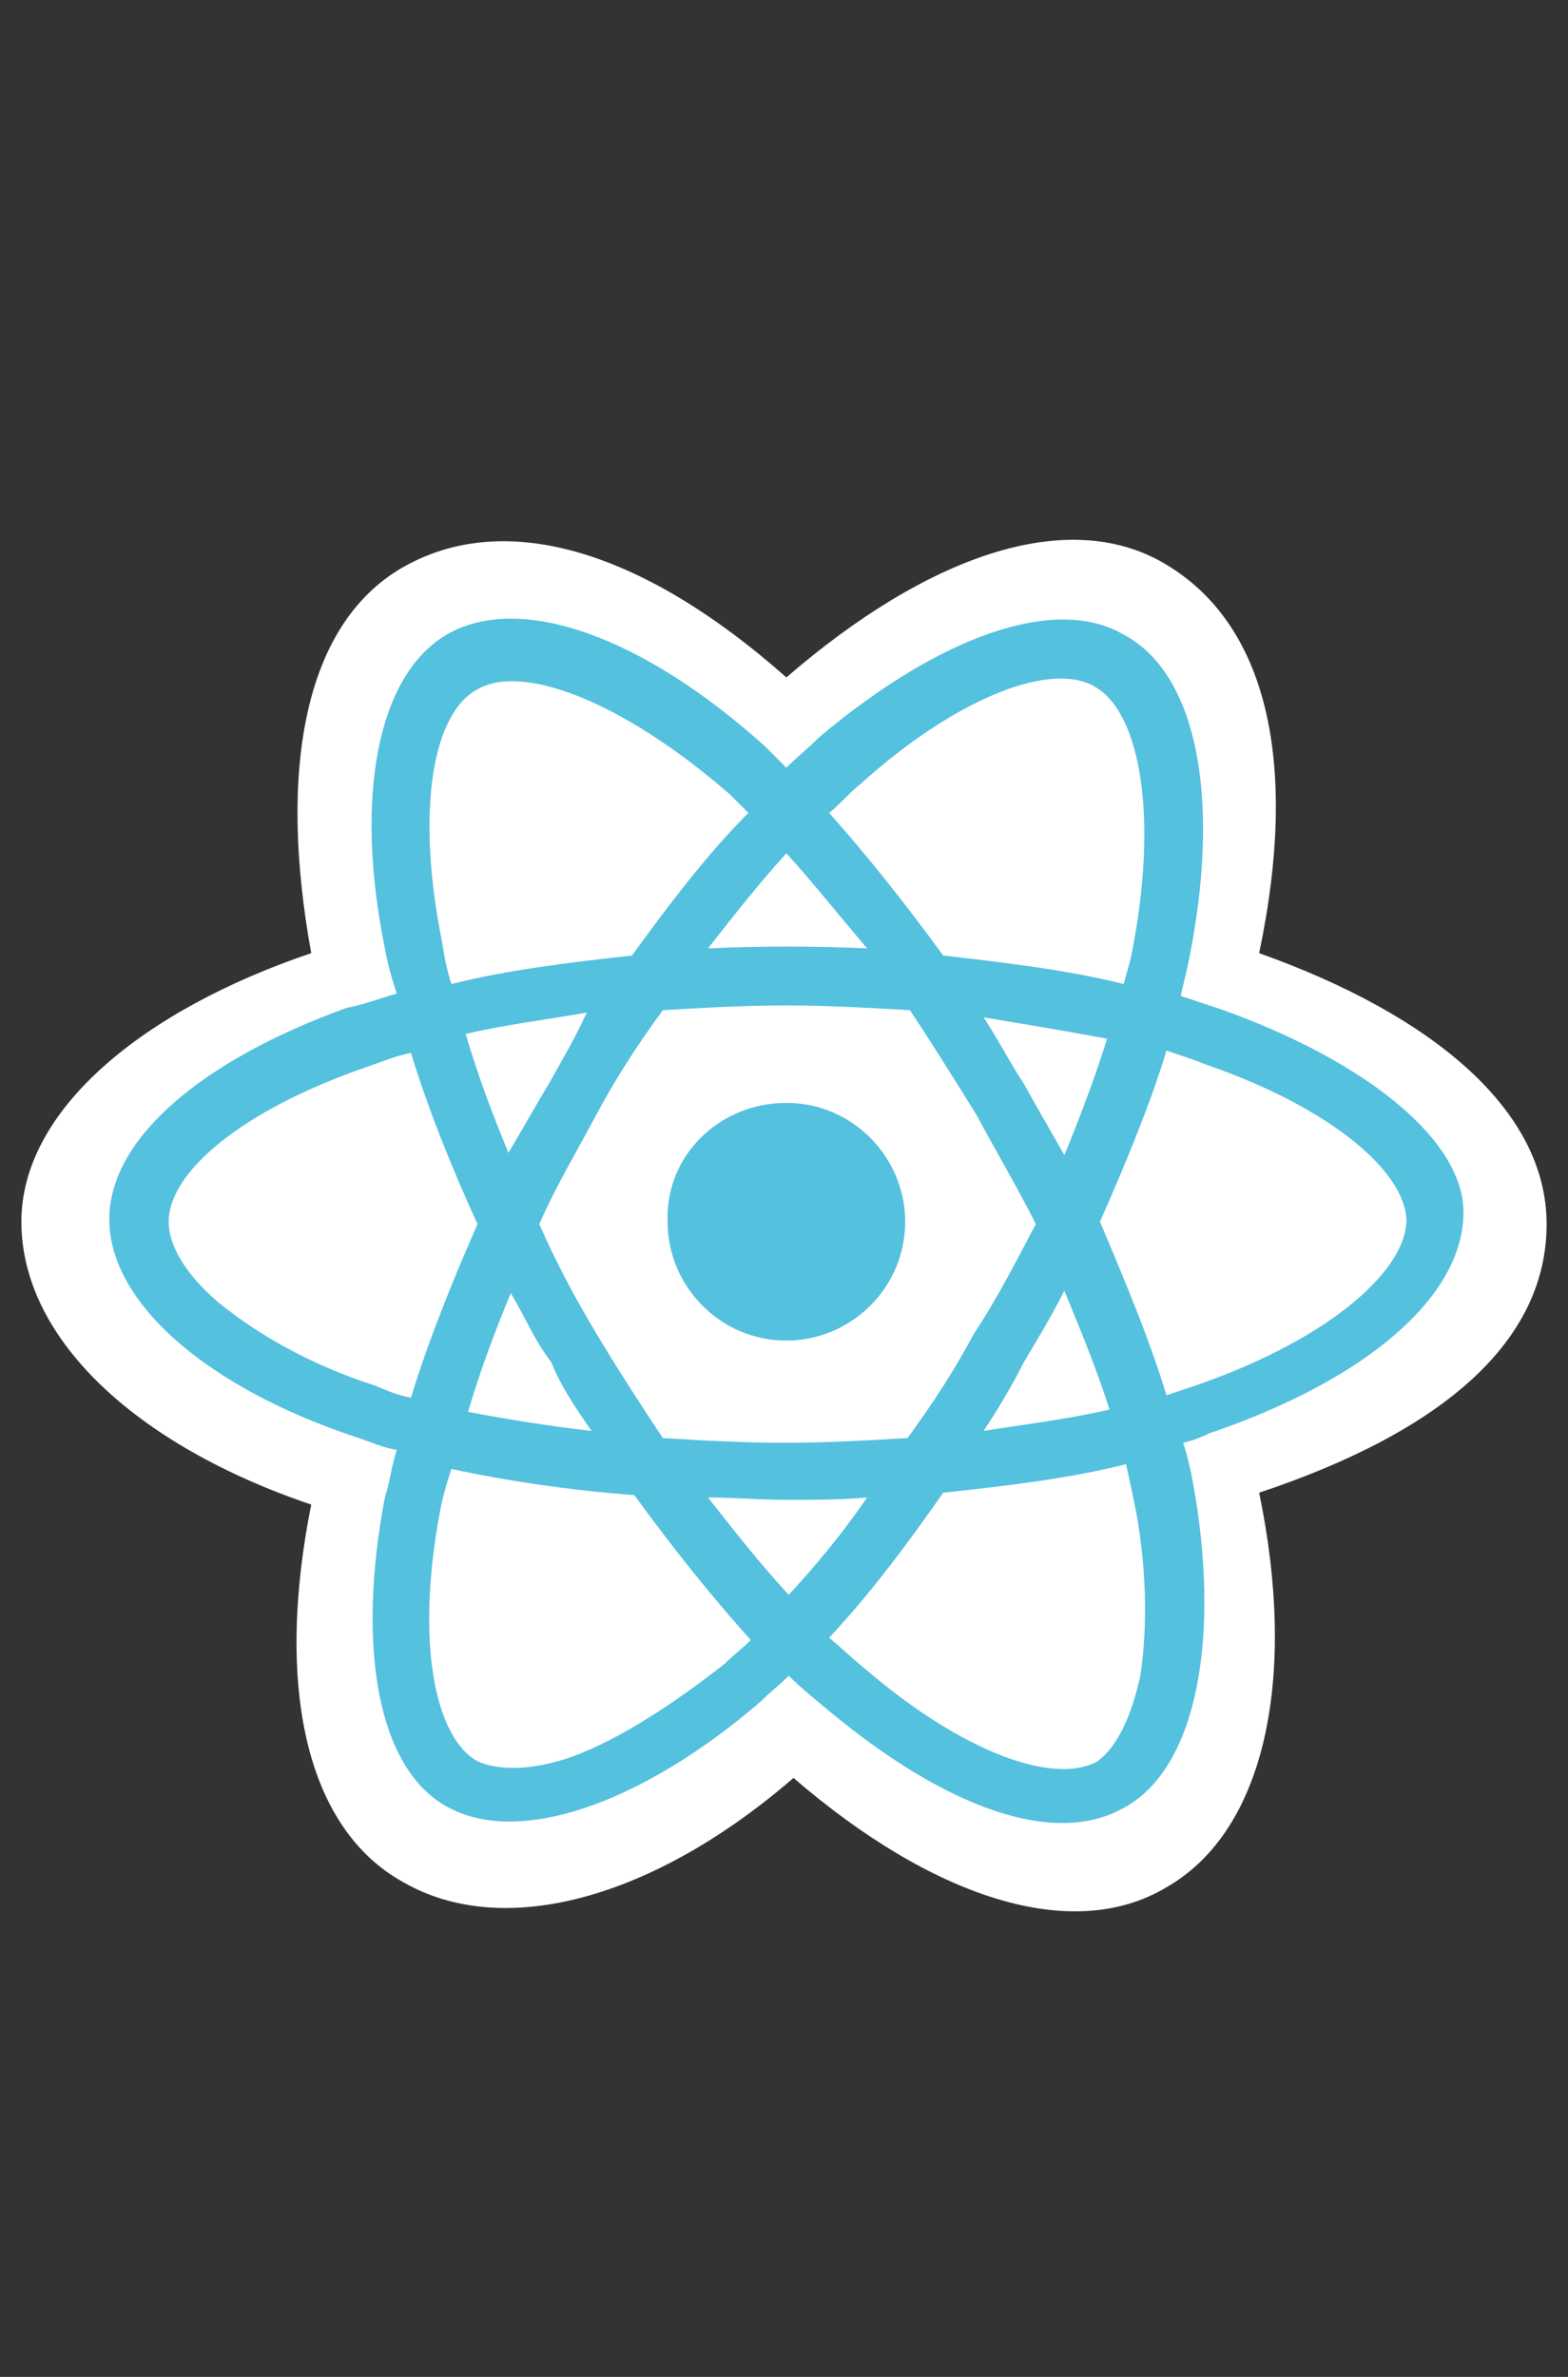 <?xml version="1.0" encoding="utf-8"?>
<!-- Generator: Adobe Illustrator 16.0.4, SVG Export Plug-In . SVG Version: 6.00 Build 0)  -->
<!DOCTYPE svg PUBLIC "-//W3C//DTD SVG 1.1//EN" "http://www.w3.org/Graphics/SVG/1.1/DTD/svg11.dtd">
<svg version="1.1" id="Layer_1" xmlns="http://www.w3.org/2000/svg" xmlns:xlink="http://www.w3.org/1999/xlink" x="0px" y="0px"
	 width="66px" height="100px" viewBox="0 0 66 100" enable-background="new 0 0 66 100" xml:space="preserve">
<rect x="0" y="0" width="66" height="100" fill="#333333" stroke="none"/>
<g>
	<g display="none">
		<g display="inline">
			<path fill="#E44F26" d="M10.3,85.1L5,25.6h58.3L58,85.1l-23.9,6.6L10.3,85.1z"/>
			<path fill="#F1662A" d="M34.2,86.7l19.3-5.3l4.5-50.8H34.2V86.7z"/>
			<path fill="#EBEBEB" d="M34.2,52.5h-9.6l-0.6-7.4h10.3v-7.2H15.9l0.2,1.9l1.8,20.1h16.2V52.5z M34.2,71.5L34.2,71.5L26,69.3
				l-0.6-5.8h-7.3l1,11.5l15,4l0,0V71.5z"/>
			<path fill="#010101" d="M10.5,9.5h3.7v3.7h3.4V9.5h3.7v11.1h-3.7v-3.7h-3.4v3.7h-3.7V9.5z M26.2,13.2h-3.3V9.5h10.2v3.7h-3.3v7.4
				h-3.7L26.2,13.2L26.2,13.2z M34.7,9.5h3.9l2.4,3.9l2.4-3.9h3.9v11.1h-3.7v-5.5L40.9,19h-0.1l-2.6-3.9v5.5h-3.7L34.7,9.5L34.7,9.5
				z M49,9.5h3.7v7.4h5.2v3.7H49V9.5z"/>
			<path fill="#FFFFFF" d="M34.2,52.5v7.2h9l-0.8,9.5l-8.2,2.3v7.6l15-4.1l0.1-1.2l1.7-19.2l0.2-1.9h-1.9h-15V52.5z M34.2,37.8V45
				h17.6l0.2-1.7l0.4-3.7l0.2-1.9H34.2z"/>
		</g>
	</g>
	<g display="none">
		<path display="inline" fill="none" d="M-14.7,2.3H82V99h-96.6V2.3z"/>
		<path display="inline" fill="#2363AF" d="M58.1,86.3l-24.4,6.6L9.3,86.3L3.7,25.2h60.2L58.1,86.3z"/>
		<path display="inline" fill="#3D9CD6" d="M33.7,30v57.5h0.1l19.8-5.3L58.2,30H33.7L33.7,30z"/>
		<path display="inline" fill="#010101" d="M19.8,16.2v-3.7h5.3V8.6h-9.4v11.3h9.3v-3.7H19.8z M34.7,12.5h3.7V8.6h-9.3v3.9
			c1.3,1.3,1.9,1.8,3.7,3.7c-1,0-3.7,0-3.7,0v3.7h9.3v-3.7L34.7,12.5L34.7,12.5z M47.8,12.5h3.7V8.6h-9.3v3.9
			c1.3,1.3,1.9,1.8,3.7,3.7c-1,0-3.7,0-3.7,0v3.7h9.4v-3.7L47.8,12.5L47.8,12.5z"/>
		<path display="inline" fill="#FFFFFF" d="M33.7,45.4l-17.5,7.3l0.6,7.2l16.9-7.2l18-7.7l0.7-7.3L33.7,45.4L33.7,45.4z"/>
		
			<linearGradient id="SVGID_1_" gradientUnits="userSpaceOnUse" x1="-926.497" y1="1518.218" x2="-926.497" y2="1521.342" gradientTransform="matrix(4.642 0 0 -4.642 4325.5 7107.133)">
			<stop  offset="0.387" style="stop-color:#D2D3D4;stop-opacity:0"/>
			<stop  offset="1" style="stop-color:#D2D3D4"/>
		</linearGradient>
		<path display="inline" fill="url(#SVGID_1_)" d="M16.2,52.6l0.6,7.2l16.9-7.2v-7.3L16.2,52.6z"/>
		
			<linearGradient id="SVGID_2_" gradientUnits="userSpaceOnUse" x1="-922.583" y1="1519.775" x2="-922.583" y2="1523.023" gradientTransform="matrix(4.642 0 0 -4.642 4325.5 7107.133)">
			<stop  offset="0.387" style="stop-color:#D2D3D4;stop-opacity:0"/>
			<stop  offset="1" style="stop-color:#D2D3D4"/>
		</linearGradient>
		<path display="inline" fill="url(#SVGID_2_)" d="M52.4,37.6l-18.7,7.8v7.3l18-7.7L52.4,37.6z"/>
		
			<linearGradient id="SVGID_3_" gradientUnits="userSpaceOnUse" x1="-928.368" y1="1516.824" x2="-920.864" y2="1516.824" gradientTransform="matrix(4.642 0 0 -4.642 4325.5 7107.133)">
			<stop  offset="0" style="stop-color:#E8E7E5"/>
			<stop  offset="1" style="stop-color:#FFFFFF"/>
		</linearGradient>
		<path display="inline" fill="url(#SVGID_3_)" d="M16.2,52.6l0.6,7.2l26,0.1l-0.6,9.6L33.6,72l-8.2-2.1l-0.5-6h-7.6l1,11.6
			l15.4,4.6l15.3-4.5l2-22.9L16.2,52.6L16.2,52.6z"/>
		<path display="inline" opacity="5.000000e-02" fill="#010101" enable-background="new    " d="M33.7,52.6H16.2l0.6,7.2L33.6,60
			L33.7,52.6L33.7,52.6z M33.7,72L33.7,72l-8.3-2L25,64h-7.6l1,11.6l15.4,4.6L33.7,72L33.7,72z"/>
		
			<linearGradient id="SVGID_4_" gradientUnits="userSpaceOnUse" x1="-928.712" y1="1522.23" x2="-920.567" y2="1522.23" gradientTransform="matrix(4.642 0 0 -4.642 4325.5 7107.133)">
			<stop  offset="0" style="stop-color:#E8E7E5"/>
			<stop  offset="1" style="stop-color:#FFFFFF"/>
		</linearGradient>
		<path display="inline" fill="url(#SVGID_4_)" d="M14.6,37.6h37.8l-0.7,7.3H15.5L14.6,37.6L14.6,37.6z"/>
		<path display="inline" opacity="5.000000e-02" fill="#010101" enable-background="new    " d="M33.7,37.6H14.6l0.9,7.3h18.2V37.6
			L33.7,37.6z"/>
	</g>
	<g display="none">
		<path display="inline" fill="#CF659B" d="M55.1,52.1c-2.1,0-3.9,0.6-5.4,1.3c-0.5-1.1-1.1-2.1-1.2-2.8c-0.1-0.8-0.3-1.4-0.1-2.4
			c0.1-1,0.7-2.4,0.7-2.6c0-0.1-0.1-0.6-1.3-0.6c-1.2,0-2.2,0.3-2.4,0.6c-0.1,0.3-0.4,1-0.5,1.7c-0.2,1.1-2.4,5-3.7,7
			c-0.4-0.8-0.7-1.5-0.8-2c-0.1-0.8-0.3-1.4-0.1-2.4c0.1-1,0.7-2.4,0.7-2.6c0-0.1-0.1-0.6-1.3-0.6s-2.2,0.3-2.4,0.6
			c-0.2,0.3-0.4,1.2-0.6,1.9c-0.3,0.7-3.1,7.2-3.9,8.9c-0.4,0.8-0.7,1.6-1,2c-0.3,0.5,0,0,0,0.1c-0.2,0.4-0.4,0.6-0.4,0.6l0,0
			c-0.2,0.3-0.4,0.6-0.5,0.6c-0.1,0-0.2-0.7,0-1.8c0.5-2.2,1.5-5.8,1.5-5.9s0.2-0.6-0.6-1c-0.8-0.3-1.2,0.2-1.2,0.2L30.7,53
			c0,0,0.9-3.9-1.8-3.9c-1.7,0-4.1,1.8-5.2,3.6c-0.7,0.4-2.3,1.2-4,2.2c-0.6,0.4-1.3,0.7-1.9,1.1l-0.1-0.2
			c-3.3-3.6-9.5-6.1-9.3-10.8c0.1-1.7,0.7-6.3,11.8-11.8c9.1-4.5,16.4-3.3,17.7-0.6c1.8,3.9-3.9,11.3-13.4,12.4
			c-3.6,0.4-5.5-1-6-1.5c-0.5-0.6-0.6-0.6-0.7-0.5c-0.3,0.2-0.1,0.6,0,0.9c0.3,0.7,1.5,2,3.4,2.7c1.7,0.6,6,0.9,11.1-1.1
			c5.7-2.2,10.2-8.4,8.9-13.6c-1.4-5.2-10-7-18.3-4c-4.9,1.7-10.2,4.5-14,8.1c-4.5,4.2-5.2,7.9-5,9.5C5,50.9,12.5,54.5,15.5,57
			c-0.2,0.1-0.3,0.2-0.5,0.3c-1.5,0.7-7.2,3.8-8.7,7c-1.6,3.6,0.3,6.1,1.6,6.5c3.9,1.1,7.9-0.8,10-4c2.1-3.2,1.9-7.3,0.9-9.3v-0.1
			l1.2-0.7c0.7-0.5,1.6-0.9,2.2-1.2c-0.4,1-0.6,2.2-0.7,3.9c-0.2,2,0.6,4.7,1.7,5.8c0.5,0.5,1.1,0.5,1.5,0.5c1.3,0,1.8-1.1,2.5-2.3
			c0.8-1.6,1.5-3.3,1.5-3.3s-0.9,4.9,1.5,4.9c0.9,0,1.7-1.1,2.1-1.7l0,0c0,0,0,0,0.1-0.1c0.1-0.1,0.1-0.2,0.2-0.2l0,0
			c0.4-0.6,1.1-2,2.3-4.3c1.5-2.9,2.9-6.6,2.9-6.6s0.2,0.9,0.6,2.4c0.3,0.9,0.8,1.8,1.3,2.8c-0.4,0.5-0.5,0.7-0.5,0.7l0,0
			c-0.3,0.4-0.5,0.7-0.9,1.2c-1.2,1.4-2.6,3-2.8,3.5c-0.2,0.6-0.2,0.9,0.3,1.3c0.3,0.3,0.9,0.3,1.5,0.3c1.1-0.1,1.8-0.4,2.2-0.5
			c0.5-0.2,1.3-0.6,1.9-1c1.2-0.8,1.8-2.1,1.8-3.7c0-0.9-0.4-1.7-0.6-2.7c0.1-0.2,0.2-0.3,0.3-0.5c1.8-2.7,3.2-5.6,3.2-5.6
			s0.2,0.9,0.5,2.4c0.2,0.7,0.6,1.6,1.1,2.4c-1.7,1.4-2.8,3-3.2,4.1c-0.6,2-0.2,2.8,0.8,3.1c0.5,0.1,1.1-0.1,1.6-0.4
			c0.6-0.2,1.4-0.6,2-1c1.2-0.8,2.3-2,2.2-3.7c0-0.7-0.3-1.5-0.5-2.2c1.5-0.6,3.4-0.9,5.8-0.6c5.1,0.6,6.2,3.9,6,5.2
			c-0.2,1.4-1.3,2.1-1.7,2.3c-0.4,0.2-0.5,0.3-0.5,0.5c0.1,0.3,0.2,0.3,0.6,0.2c0.5-0.1,2.8-1.1,2.8-3.6
			C63.5,55.5,60.5,52,55.1,52.1L55.1,52.1z M15.2,65.5c-1.7,1.8-4.1,2.6-5.1,2c-1.1-0.6-0.6-3.4,1.5-5.4c1.3-1.2,2.9-2.3,4-3
			c0.3-0.2,0.6-0.4,1.1-0.6c0.1,0,0.1-0.1,0.1-0.1c0.1-0.1,0.2-0.1,0.3-0.2C17.7,61.1,17,63.5,15.2,65.5L15.2,65.5z M27.6,57
			c-0.6,1.5-1.8,5.2-2.6,5c-0.6-0.2-1-3-0.1-5.8c0.5-1.4,1.5-3.1,2-3.8c0.9-1,1.9-1.4,2.2-1C29.5,52.1,28,56.1,27.6,57z M38,62
			c-0.3,0.1-0.5,0.2-0.6,0.2s0.1-0.2,0.1-0.2s1.3-1.4,1.8-2c0.3-0.4,0.6-0.8,1-1.3v0.2C40.3,60.3,38.7,61.5,38,62L38,62z M45.9,60.1
			c-0.2-0.2-0.2-0.6,0.5-1.9c0.3-0.6,0.8-1.5,1.7-2.3c0.1,0.4,0.2,0.6,0.2,1C48.4,59,46.8,59.8,45.9,60.1z"/>
	</g>
	<g display="none">
		<path display="inline" fill="#131B28" d="M28.5,49.5L28.5,49.5l-0.5,2L28.5,49.5z M31.4,53.8h-0.6H31.4z M31.2,56.8L31.2,56.8
			h-3.8H31.2z M32,53.8h-0.6H32z M31.6,56.6l0.6-2.5L31.6,56.6L31.6,56.6z M45.3,45.2l-1.2,5.7L45.3,45.2z M42.1,45.2l-0.9,4.2
			L42.1,45.2L42.1,45.2z"/>
		<path display="inline" fill="#131B28" d="M45.1,44.9h-2.6c-0.2,0-0.3,0.1-0.3,0.3l-0.9,4.2l-0.9,4.2c0,0.2-0.2,0.3-0.3,0.3h-1.8
			c-1.8,0-1.6-1.3-1.2-2.9v-0.1v-0.2l0,0l0.1-0.5l0.1-0.5c0-0.2,0.1-0.4,0.1-0.5l0.5-2l0.5-2c0-0.2-0.1-0.3-0.2-0.3h-2.7
			c-0.2,0-0.3,0.1-0.3,0.3L34.6,48l-0.6,2.8l0,0L34,51.1c-0.6,3-0.5,5.9,3.1,6c0.1,0,0.1,0,0.1,0h5.6c0.2,0,0.3-0.1,0.3-0.3l1.2-5.7
			l1.2-5.7C45.4,45,45.3,44.9,45.1,44.9z M55.4,53.9c0.2,0,0.3,0.1,0.2,0.3l-0.3,1.2 M55.1,56.7l0.3-1.2L55.1,56.7L55.1,56.7z
			 M54.8,56.9L54.8,56.9c-0.7,0-3,0-4.8,0C52.1,56.9,54.8,56.9,54.8,56.9z M48.5,52.3c0-0.1,0.2-0.4,0.3-0.4h-0.4
			C48.3,53.4,48.5,52.3,48.5,52.3z"/>
		<path display="inline" fill="#131B28" d="M50.2,56.9L50.2,56.9L50.2,56.9z M55.4,53.9c0.2,0,0.3,0.1,0.2,0.3l-0.3,1.2v0.2
			 M51.5,56.9L51.5,56.9L51.5,56.9z M50.9,56.9L50.9,56.9L50.9,56.9z M50.7,56.9C50.7,56.9,50.6,56.9,50.7,56.9
			C50.6,56.9,50.7,56.9,50.7,56.9z M50.5,56.9L50.5,56.9L50.5,56.9z M50.8,56.9L50.8,56.9L50.8,56.9z M51.5,56.9c-0.2,0-0.5,0-0.6,0
			C51,56.9,51.2,56.9,51.5,56.9z M55.1,56.7l0.2-1L55.1,56.7L55.1,56.7z M50.6,56.9L50.6,56.9L50.6,56.9z M50.2,56.9H50H50.2z
			 M50.4,56.9h-0.2H50.4z M12.6,52.4l0.4-1.7l-0.5,2L12,54.8l0.4-1.8C12.5,52.8,12.5,52.5,12.6,52.4L12.6,52.4z M17.4,44.9h-2.8
			c-0.2,0-0.3,0.1-0.3,0.3L14,46.3l-0.3,1.2c0,0.2,0.1,0.3,0.2,0.3h2.8c0.2,0,0.3-0.1,0.3-0.3l0.3-1.2l0.3-1.2l0,0
			C17.6,45,17.5,44.9,17.4,44.9L17.4,44.9z M16.7,48.9L16.7,48.9l-0.8,3.9L16.7,48.9L16.7,48.9z M8.6,61.6c0,0,1.5,0,2.4,0
			C10.2,61.6,9,61.6,8.6,61.6L8.6,61.6z M13.4,48.9L13,50.6L13.4,48.9z"/>
		<path display="inline" fill="#131B28" d="M16.5,48.6h-2.8c-0.2,0-0.3,0.1-0.3,0.3L13,50.6l-0.4,1.7c0,0.2-0.1,0.4-0.1,0.6
			l-0.4,1.8l-0.4,1.8c0,0.2-0.1,0.4-0.2,0.5c0,0-0.6,1.6-1.5,1.6h-0.1c-0.5,0-0.7,0-0.7,0l0,0c-0.2,0-0.3,0.1-0.3,0.3l-0.3,1.3
			l-0.3,1.3c0,0.2,0.1,0.3,0.2,0.3c0.6,0,1.7,0,2.4,0c2.2,0,3.4-1.3,4.2-4.9l0.9-4.1l0.8-3.9C16.8,48.7,16.7,48.6,16.5,48.6
			L16.5,48.6z M57.2,56.8c-0.2,0-0.3-0.1-0.2-0.3l2.1-10.1 M60.2,56.6l0.8-4.3L60.2,56.6z"/>
		<path display="inline" fill="#131B28" d="M57,56.7c0-0.1,0-0.3,0-0.4l1-4.8L57,56.7c-0.1,0.1,0,0.2,0.1,0.2h0.3
			C57.4,56.8,57.1,56.8,57,56.7L57,56.7z M60,56.8c-0.1,0-0.3,0.1-0.4,0.1L60,56.8c0.1,0.1,0.2,0,0.2-0.2l0.1-0.3
			C60.2,56.4,60.1,56.7,60,56.8L60,56.8z M60.7,54.4l0.4-1.9l0,0L60.7,54.4z M69.1,47.1l0.1,0.5c0,0.2-0.1,0.3-0.2,0.3 M60.3,56.3
			l0.4-1.9L60.3,56.3z M69,46.7l0.1,0.5L69,46.7z M61,52.5c0-0.2,0.1-0.4,0.1-0.6l0.4-1.9L61,52.3V52.5L61,52.5z M59.2,46.3
			c0,0.1-0.1,0.3-0.1,0.5l-1,4.8l1.1-5V46.3z"/>
		<path display="inline" fill="#131B28" d="M69.3,47.6l-0.1-0.5L69,46.7l-0.1-0.3c-0.3-0.9-0.9-1.5-2.4-1.5h-2.3h-2.1h-2.4
			c-0.2,0-0.3,0.1-0.3,0.3l0,0l-0.1,0.5l-0.1,0.6v0.2l-1.1,5l-1.1,4.9c0,0.2,0,0.3,0,0.4c0,0.1,0.3,0.1,0.5,0.1h2.2
			c0.2,0,0.4,0,0.4-0.1c0.1,0,0.2-0.3,0.2-0.5l0.4-1.9l0.4-1.9l0,0l0.1-0.3l0.5-2.2l0.4-1.9c0-0.2,0.2-0.3,0.3-0.3H69
			C69.2,47.9,69.3,47.8,69.3,47.6z"/>
		<path display="inline" fill="#131B28" d="M78,43.2c-0.2,0-0.4,0-0.5,0h-2.2c-0.2,0-0.4,0.1-0.4,0.2l-4.8,7.1
			c-0.1,0.1-0.2,0.1-0.2,0l-0.4-1.6c0-0.2-0.2-0.3-0.3-0.3h-3.1c-0.2,0-0.2,0.1-0.2,0.3l1.4,4.9c0,0.1,0,0.4,0,0.5l-0.6,2.4
			c0,0.2,0.1,0.3,0.2,0.3h3c0.2,0,0.3-0.1,0.4-0.3l0.6-2.4c0-0.2,0.1-0.4,0.2-0.5l7.8-10.4c0.1-0.1,0-0.2-0.1-0.2H78z M53.4,49.2
			L53.4,49.2c0,0.2-0.2,0.3-0.3,0.3h-3.9c-0.1,0-0.2-0.1-0.2-0.2l0,0l0,0l0,0v-0.1c0.4-1,1.1-1.7,2.6-1.7
			C53.2,47.6,53.6,48.4,53.4,49.2L53.4,49.2z M52.3,44.7c-5,0-6.2,3-6.9,6.1c-0.6,3.1-0.6,6.1,4.6,6.1h0.2c0,0,0,0,0.1,0h0.4
			c0,0,0,0,0.1,0h0.2l0,0c0.2,0,0.5,0,0.6,0l0,0c1.4,0,2.8,0,3.3,0c0.2,0,0.3-0.1,0.3-0.3l0.2-1v-0.2l0.3-1.2c0-0.2-0.1-0.3-0.2-0.3
			h-4.8c-1.8,0-2.4-0.5-2.2-1.9h7.4l0,0l0,0c0.1,0,0.2-0.1,0.3-0.2c0,0,0,0,0-0.1l0,0C57.4,47.6,57.1,44.7,52.3,44.7L52.3,44.7z
			 M28.6,49.2l-0.1,0.3l0,0l-0.5,2l-0.6,2c0,0.2-0.2,0.3-0.4,0.3h-2.9c-2.3,0-2.8-1.7-2.3-4.4c0.6-2.7,1.7-4.3,3.9-4.5
			C28.6,44.6,29.3,46.8,28.6,49.2L28.6,49.2z M30.6,53.6c0,0,1.4-3.4,1.7-5.4c0.5-2.7-0.9-6.5-6-6.5s-7.2,3.7-8.2,7.6
			c-0.8,4,0.3,7.5,5.3,7.5h3.9h3.8c0.2,0,0.3-0.1,0.4-0.3l0.6-2.5c0-0.2-0.1-0.3-0.2-0.3h-0.6h-0.6C30.7,53.8,30.6,53.7,30.6,53.6
			L30.6,53.6L30.6,53.6L30.6,53.6z"/>
		<path display="inline" fill="#131B28" d="M55.8,51.3c0,0.1-0.1,0.2-0.2,0.2s-0.2-0.1-0.2-0.2c0-0.1,0.1-0.2,0.2-0.2
			S55.8,51.2,55.8,51.3z"/>
		<path display="inline" fill="#0A69AD" d="M-8.2,46.8c-1.4,2-1.2,4.7-0.2,6.8c0,0.1,0.1,0.1,0.1,0.2c0,0,0,0.1,0.1,0.1
			c0,0,0,0,0,0.1c0,0,0,0.1,0.1,0.1c0,0.1,0.1,0.1,0.1,0.2c0,0,0,0.1,0.1,0.1c0,0.1,0.1,0.1,0.1,0.2c0,0,0,0.1,0.1,0.1
			c0.1,0.1,0.1,0.2,0.2,0.3l0,0l0,0c0.1,0.1,0.1,0.2,0.2,0.2c0,0,0,0.1,0.1,0.1c0.1,0.1,0.1,0.2,0.2,0.3C-7,55.6-7,55.7-7,55.7l0,0
			c0.2,0.2,0.3,0.3,0.5,0.5c0,0,0,0,0.1,0.1c0.1,0.1,0.2,0.2,0.2,0.2l0,0c0.1,0.1,0.1,0.1,0.2,0.2c0,0,0.1,0,0.1,0.1
			c0.1,0,0.1,0.1,0.2,0.1l0.1,0.1C-5.6,57-5.6,57-5.5,57c0,0,0,0,0.1,0.1l0,0c0.1,0,0.1,0.1,0.2,0.1c0,0,0.1,0,0.1,0.1
			c0.1,0.1,0.2,0.1,0.3,0.2h0.1c0.1,0,0.2,0.1,0.2,0.1s0.1,0,0.1,0.1c0.1,0,0.1,0.1,0.2,0.1l0,0c0,0,0,0,0.1,0
			c0.1,0.1,0.2,0.1,0.3,0.2c0.1,0,0.2,0.1,0.3,0.1h0.1c0.1,0,0.2,0.1,0.3,0.1c0.1,0,0.2,0.1,0.3,0.1h0.1c0.1,0,0.2,0.1,0.3,0.1
			c6.8,1.3,8.7-4,8.7-4c-1.7,2.2-4.6,2.8-7.3,2.1c-0.1,0-0.2-0.1-0.3-0.1c-0.1,0-0.3-0.1-0.4-0.1l0,0c-0.1,0-0.2-0.1-0.3-0.1h-0.1
			c-0.1,0-0.2-0.1-0.3-0.1c0,0,0,0-0.1,0c0-0.2-0.1-0.3-0.2-0.3s-0.1-0.1-0.2-0.1c0,0-0.1,0-0.1-0.1c-0.1,0-0.2-0.1-0.2-0.1h-0.1
			c-0.1-0.1-0.2-0.1-0.3-0.2c0,0-0.1,0-0.1-0.1c-0.1,0-0.2-0.1-0.2-0.1s0,0-0.1-0.1c-0.1,0-0.1-0.1-0.2-0.2c-0.1,0-0.2,0-0.2,0
			c-0.1-0.1-0.2-0.1-0.3-0.2c-0.1-0.1-0.2-0.1-0.2-0.2l0,0c-0.1-0.1-0.2-0.1-0.3-0.2c0,0,0,0-0.1-0.1c0-0.1-0.1-0.2-0.1-0.3
			c0,0,0,0-0.1-0.1c-0.1-0.1-0.1-0.2-0.2-0.2l0,0c-0.1-0.1-0.2-0.2-0.2-0.3c0,0,0,0-0.1-0.1c-0.1-0.1-0.1-0.1-0.2-0.2
			c0,0,0,0-0.1-0.1c0,0-0.1,0-0.1-0.1c-1.6-2.1-2.1-5-0.8-7.4"/>
		<path display="inline" fill="#0A69AD" d="M-3.8,45.2c-1,1.5-0.9,3.4-0.2,5c0.1,0.3,0.3,0.6,0.5,0.7c0.2,0.2,0.4,0.5,0.6,0.6
			c0.1,0.1,0.2,0.2,0.2,0.3c0,0,0,0,0.1,0.1c0.1,0,0.1,0.1,0.2,0.2l0,0l0,0c0.1,0.1,0.2,0.2,0.3,0.2c0,0,0,0,0.1,0.1
			c0.1,0.1,0.2,0.2,0.3,0.2l0,0l0.1,0.1c0,0,0,0,0.1,0s0.2,0.1,0.2,0.1l0,0c0.1,0,0.1,0.1,0.2,0.1c0,0,0,0,0.1,0c0,0,0.1,0,0.1,0.1
			l0,0c0.1,0,0.2,0.1,0.3,0.1c0,0,0,0,0.1,0s0.2,0.1,0.2,0.1h0.1c0.1,0,0.1,0.1,0.2,0.1h0.1c0.1,0,0.2,0.1,0.3,0.1
			c5.2,0.8,6.4-3.2,6.4-3.2c-1.1,1.6-3.2,2.3-5.4,1.7c-0.1,0-0.3-0.1-0.4-0.1s-0.2-0.1-0.3-0.1s-0.2-0.1-0.2-0.1s0,0-0.1,0
			s-0.2-0.1-0.3-0.1c-0.1,0-0.1-0.1-0.1-0.1h-0.1c-0.1,0-0.1-0.1-0.2-0.1l0,0c-0.1,0-0.2-0.1-0.2-0.1s0,0-0.1,0l-0.1-0.1
			C-1,51-1.1,51-1.2,50.9c0,0,0,0-0.1-0.1c-1-0.8-1.7-1.8-2.1-3C-3.7,46.5-3.7,45.1-3,44"/>
		<path display="inline" fill="#0A69AD" d="M-0.2,43.9c-0.6,0.9-0.6,2-0.3,2.9c0.5,1,1.4,1.8,2.4,2.2c0,0,0.1,0,0.1,0.1
			c0,0,0,0,0.1,0s0.1,0,0.2,0.1c2.9,0.6,3.7-1.5,3.9-1.7c-0.6,1-1.8,1.2-3.3,0.9c-0.1,0-0.3-0.1-0.4-0.1c-0.2-0.1-0.3-0.1-0.4-0.2
			c-0.3-0.1-0.5-0.3-0.7-0.5c-1.3-0.9-2-2.8-1.2-4.3 M32.4,61.1L31.6,63h-0.9l0.1-1.7L30.1,63h-0.9v-1.9l0.1-0.5h0.6l-0.1,1.8
			l0.7-1.8h0.9l-0.1,1.9l0.7-1.9h0.6L32.4,61.1z M33.9,61.6c0.1-0.4,0.1-0.5-0.1-0.5h-0.3l-0.3,0.9L33,63h-0.6l0.5-2l0.1-0.3h0.5
			l0.1,0.2c0,0,0.3-0.2,0.6-0.2c0.6,0,0.6,0.5,0.5,1L33.9,61.6L33.9,61.6z M35.6,60.2c-0.3,0-0.4-0.1-0.4-0.4
			c0.1-0.3,0.3-0.4,0.5-0.4c0.3,0,0.4,0.1,0.4,0.4C36,60.2,35.8,60.2,35.6,60.2L35.6,60.2z M35.3,62.9h-0.6l0.1-0.9l0.2-0.8
			l-0.4-0.1l0.1-0.5h1L35.3,62.9L35.3,62.9z M37.6,61.1L37,61.2l-0.2,0.9c-0.1,0.3-0.1,0.3,0.2,0.3h0.5l-0.1,0.5
			c0,0-0.4,0.1-0.6,0.1c-0.6,0-0.6-0.4-0.5-0.9l0.2-0.9H36l0.1-0.5h0.4l0.2-0.6h0.6l-0.1,0.6h0.6L37.6,61.1L37.6,61.1z M39,61.1
			c-0.3,0-0.5,0.2-0.5,0.5l0.9-0.1C39.5,61.2,39.4,61.1,39,61.1z M38.5,62c0,0.3,0.1,0.4,0.5,0.4h0.9l-0.2,0.5c0,0-0.6,0.2-1,0.2
			c-1,0-1-0.5-0.9-1.2c0.1-0.6,0.4-1.2,1.4-1.2s1,0.5,0.7,1.5L38.5,62L38.5,62z M42,62.9h-0.6l0.1-0.9l0.4-1.7l-0.4-0.1l0.1-0.5h1
			L42,62.9L42,62.9z M44,61.1c-0.3,0-0.5,0.2-0.6,0.5l0.9-0.1C44.4,61.2,44.3,61.1,44,61.1z M43.4,62c0,0.3,0.1,0.4,0.5,0.4h0.9
			l-0.1,0.5c0,0-0.6,0.2-1,0.2c-1,0-1-0.5-0.9-1.2c0.1-0.6,0.4-1.2,1.4-1.2c1,0,1,0.5,0.7,1.5L43.4,62L43.4,62z M47.4,61.2
			c0,0-0.6,0-0.8,0c-0.5,0-0.5,0.1-0.5,0.3v0.1l1.3,0.1c0,0,0,0.4-0.1,0.6c-0.1,0.4-0.5,0.7-1.2,0.7c-0.4,0-0.9-0.1-0.9-0.1l0.1-0.5
			h0.8c0.4,0,0.5-0.1,0.5-0.2v-0.2L45.4,62c0,0-0.1-0.3,0-0.6c0.1-0.5,0.5-0.7,1.2-0.7c0.4,0,0.9,0.1,0.9,0.1L47.4,61.2z M49.7,61.2
			c0,0-0.6,0-0.8,0c-0.4,0-0.5,0.1-0.5,0.3v0.1l1.3,0.1c0,0,0,0.4-0.1,0.6c-0.1,0.4-0.5,0.7-1.2,0.7c-0.4,0-0.9-0.1-0.9-0.1l0.1-0.5
			h0.8c0.4,0,0.5-0.1,0.5-0.2v-0.2L47.6,62c0,0,0-0.3,0-0.6c0.1-0.5,0.5-0.7,1.2-0.7c0.4,0,0.9,0.1,0.9,0.1L49.7,61.2z M50.4,63.4
			h-0.5V63c-0.2,0-0.3-0.1-0.2-0.4c0.1-0.3,0.3-0.4,0.5-0.4c0.3,0,0.4,0.1,0.4,0.4L50.4,63.4z M53.5,61.2c-0.4,0-0.5,0.2-0.6,0.6
			c-0.1,0.4-0.1,0.6,0.3,0.6h0.5l0.3-1.2H53.5z M54.3,62.6l-0.1,0.3h-0.5l-0.1-0.2c0,0-0.5,0.2-0.7,0.2c-0.7,0-0.7-0.6-0.6-1.2
			c0.1-0.6,0.5-1.2,1.2-1.2c0.3,0,0.6,0.1,0.6,0.1l0.3-1H55L54.3,62.6L54.3,62.6z M56.3,61.2c-0.5,0-0.6,0.3-0.6,0.6
			c-0.1,0.4,0,0.6,0.4,0.6c0.5,0,0.6-0.3,0.6-0.6C56.7,61.4,56.7,61.2,56.3,61.2L56.3,61.2z M55.8,63c-0.9,0-1-0.6-0.9-1.2
			c0.1-0.6,0.5-1.2,1.5-1.2c0.9,0,1,0.5,0.9,1.2C57.1,62.4,56.8,63,55.8,63L55.8,63z M61.2,62.9l0.1-0.9l0.1-0.3
			c0.1-0.4,0.1-0.6-0.3-0.6h-0.3c0,0.2,0,0.4-0.1,0.6l-0.3,1.2h-0.6l0.1-0.9l0.1-0.3c0.1-0.4,0.1-0.6-0.3-0.6h-0.3l-0.4,1.7h-0.6
			l0.5-2.4h0.5l0.1,0.2c0,0,0.4-0.2,0.6-0.2c0.2,0,0.4,0.1,0.4,0.2c0.1-0.1,0.5-0.2,0.6-0.2c0.7,0,0.7,0.6,0.6,1.2l-0.3,1.2h-0.3
			V62.9L61.2,62.9z M63.7,61.2c-0.5,0-0.6,0.3-0.6,0.6c-0.1,0.4,0,0.6,0.4,0.6c0.5,0,0.6-0.3,0.6-0.6C64.3,61.4,64.2,61.2,63.7,61.2
			z M63.3,63c-0.9,0-1-0.6-0.9-1.2c0.1-0.6,0.5-1.2,1.5-1.2c0.9,0,1,0.5,0.9,1.2C64.6,62.4,64.3,63,63.3,63z M66.4,61.6
			c0.1-0.4,0.1-0.5-0.1-0.5H66L65.8,62l-0.3,0.9H65l0.5-2l0.1-0.3H66l0.1,0.2c0,0,0.3-0.2,0.5-0.2c0.6,0,0.6,0.5,0.5,1H66.4z
			 M68.5,61.1c-0.3,0-0.5,0.2-0.6,0.5l0.9-0.1C68.8,61.2,68.8,61.1,68.5,61.1z M67.8,62c0,0.3,0.1,0.4,0.5,0.4h0.9l-0.1,0.5
			c0,0-0.6,0.2-1,0.2c-1,0-1-0.5-0.9-1.2c0.1-0.6,0.4-1.2,1.4-1.2s1,0.5,0.7,1.5L67.8,62L67.8,62z M69.9,63c-0.3,0-0.4-0.1-0.4-0.4
			c0.1-0.3,0.3-0.4,0.5-0.4s0.4,0.1,0.4,0.4S70.1,63,69.9,63z"/>
	</g>
	<g display="none">
		<path display="inline" fill="#F6DF1B" d="M3.7,18.9h59.9v59.9H3.7V18.9z"/>
		<path display="inline" fill="#010101" d="M19.5,69l4.6-2.8c0.9,1.6,1.7,2.9,3.6,2.9c1.8,0,3-0.7,3-3.6V46.4h5.6v19.3
			c0,5.9-3.4,8.5-8.4,8.5C23.4,74.1,20.8,71.8,19.5,69 M39.4,68.4l4.6-2.7c1.2,1.9,2.8,3.4,5.6,3.4c2.3,0,3.9-1.2,3.9-2.8
			c0-1.9-1.6-2.7-4.1-3.8L47.9,62c-4-1.7-6.8-3.9-6.8-8.5c0-4.2,3.2-7.4,8.3-7.4c3.6,0,6.1,1.3,8,4.5L53,53.4c-1-1.7-2-2.4-3.6-2.4
			c-1.7,0-2.7,1-2.7,2.4c0,1.7,1,2.4,3.5,3.4l1.4,0.6c4.8,2,7.5,4.1,7.5,8.8c0,5-3.9,7.9-9.4,7.9C44.4,74.1,41,71.6,39.4,68.4"/>
	</g>
	<g>
		<path fill="#FFFFFF" d="M0.9,51.4c0,4.9,4.8,9.4,12.2,11.9c-1.5,7.5-0.3,13.6,3.9,15.9c4.2,2.4,10.5,0.7,16.4-4.4
			c5.8,5,11.7,7,15.7,4.6c4.2-2.4,5.5-8.9,3.9-16.6c7.8-2.6,12.1-6.4,12.1-11.3c0-4.8-4.8-8.8-12.1-11.4c1.7-8.1,0.3-13.9-4-16.4
			c-4.1-2.4-10-0.3-15.9,4.8c-6.1-5.4-11.9-7.1-16.2-4.6c-4.1,2.4-5.2,8.5-3.8,16.2C6,42.5,0.9,46.7,0.9,51.4z"/>
		<path fill="#54C1DE" d="M51.5,42.5c-0.6-0.2-1.2-0.4-1.8-0.6c0.1-0.5,0.2-0.8,0.3-1.3c1.4-6.7,0.5-12.2-2.7-13.9
			c-2.9-1.7-7.8,0.1-12.8,4.3c-0.5,0.5-0.9,0.8-1.4,1.3c-0.3-0.3-0.6-0.6-0.9-0.9c-5.1-4.6-10.3-6.5-13.4-4.7
			c-2.9,1.7-3.9,6.8-2.6,13.2c0.1,0.6,0.3,1.3,0.5,1.9c-0.7,0.2-1.5,0.5-2.1,0.6c-6.1,2.2-10,5.5-10,8.9c0,3.5,4.1,7.1,10.5,9.2
			c0.6,0.2,1,0.4,1.6,0.5c-0.2,0.6-0.3,1.4-0.5,2C15,69.3,15.9,74.4,18.8,76c3,1.7,8.2-0.1,13.2-4.4c0.4-0.4,0.8-0.7,1.2-1.1
			c0.5,0.5,1,0.9,1.6,1.4c4.9,4.1,9.6,5.9,12.6,4.1c3-1.7,4-7.2,2.8-13.7c-0.1-0.5-0.2-1-0.4-1.6c0.4-0.1,0.7-0.2,1.1-0.4
			c6.5-2.2,10.7-5.7,10.7-9.3C61.6,48,57.6,44.7,51.5,42.5L51.5,42.5z"/>
		<path fill="#FFFFFF" d="M50,58.4c-0.3,0.1-0.6,0.2-0.9,0.3c-0.7-2.3-1.7-4.7-2.8-7.3c1.1-2.5,2.1-4.9,2.8-7.2
			c0.6,0.2,1.2,0.4,1.7,0.6c5.2,1.8,8.4,4.5,8.4,6.6C59.1,53.6,55.7,56.5,50,58.4L50,58.4z M47.7,63c0.6,2.8,0.6,5.5,0.3,7.5
			c-0.4,1.8-1,3-1.8,3.6c-1.8,1-5.6-0.3-9.8-3.9c-0.5-0.4-0.9-0.8-1.5-1.3c1.6-1.7,3.2-3.8,4.8-6.1c2.8-0.3,5.3-0.6,7.7-1.2
			C47.5,62.1,47.6,62.5,47.7,63L47.7,63z M24.1,73.9c-1.7,0.6-3.1,0.6-4,0.2c-1.8-1-2.6-5-1.6-10.4c0.1-0.6,0.3-1.3,0.5-1.9
			c2.3,0.5,5,0.9,7.7,1.1c1.6,2.2,3.2,4.2,4.9,6.1c-0.4,0.4-0.7,0.6-1.1,1C28.2,71.8,26,73.2,24.1,73.9L24.1,73.9z M15.8,58.3
			c-2.8-0.9-5-2.2-6.6-3.5c-1.4-1.2-2.1-2.4-2.1-3.4c0-2.1,3.1-4.7,8.3-6.5c0.6-0.2,1.3-0.5,1.9-0.6c0.7,2.3,1.7,4.8,2.8,7.2
			c-1.1,2.5-2.1,5-2.8,7.3C16.7,58.7,16.3,58.5,15.8,58.3z M18.6,39.6c-1.1-5.5-0.4-9.6,1.5-10.6c1.9-1.1,6.1,0.5,10.6,4.4
			c0.3,0.3,0.6,0.6,0.8,0.8c-1.7,1.7-3.3,3.8-4.9,6c-2.7,0.3-5.2,0.6-7.6,1.2C18.8,40.8,18.7,40.2,18.6,39.6L18.6,39.6z M43.1,45.6
			c-0.6-0.9-1.1-1.9-1.7-2.8c1.8,0.3,3.6,0.6,5.2,0.9c-0.5,1.6-1.1,3.2-1.8,4.9C44.3,47.7,43.7,46.7,43.1,45.6L43.1,45.6z
			 M33.1,35.9c1.1,1.2,2.2,2.6,3.4,4c-2.2-0.1-4.5-0.1-6.7,0C30.9,38.5,32,37.1,33.1,35.9z M23.1,45.6c-0.6,1-1.1,1.9-1.7,2.9
			c-0.7-1.7-1.3-3.3-1.8-5c1.7-0.4,3.4-0.6,5.1-0.9C24.2,43.7,23.6,44.7,23.1,45.6z M24.9,60.2c-1.8-0.2-3.6-0.5-5.2-0.8
			c0.5-1.7,1.1-3.3,1.8-5c0.6,1,1,2,1.7,2.9C23.6,58.3,24.2,59.2,24.9,60.2z M33.2,67.1c-1.2-1.3-2.3-2.7-3.4-4.1
			c1.1,0,2.2,0.1,3.3,0.1c1.2,0,2.3,0,3.4-0.1C35.4,64.6,34.3,65.9,33.2,67.1z M44.8,54.3c0.7,1.7,1.4,3.4,1.9,5
			c-1.7,0.4-3.4,0.6-5.3,0.9c0.6-0.9,1.2-1.9,1.7-2.9C43.7,56.3,44.3,55.3,44.8,54.3L44.8,54.3z M41,56.1c-0.8,1.5-1.7,2.9-2.8,4.4
			c-1.7,0.1-3.4,0.2-5.2,0.2c-1.7,0-3.5-0.1-5.1-0.2c-1-1.5-1.9-2.9-2.8-4.4s-1.7-3-2.4-4.6c0.7-1.6,1.6-3.1,2.4-4.6l0,0
			c0.8-1.5,1.7-2.9,2.8-4.4c1.7-0.1,3.4-0.2,5.2-0.2c1.7,0,3.5,0.1,5.2,0.2c1,1.5,1.8,2.8,2.8,4.4c0.8,1.5,1.7,3,2.5,4.6
			C42.8,53,42,54.6,41,56.1L41,56.1z M46.1,28.9c1.9,1.1,2.7,5.5,1.5,11.4c-0.1,0.4-0.2,0.7-0.3,1.1c-2.4-0.6-5-0.9-7.6-1.2
			c-1.6-2.2-3.2-4.2-4.8-6c0.5-0.4,0.8-0.8,1.3-1.2C40.3,29.3,44.3,27.8,46.1,28.9L46.1,28.9z"/>
		<path fill="#54C1DE" d="M33.1,46.4c2.8,0,5,2.3,5,5c0,2.8-2.3,5-5,5c-2.8,0-5-2.3-5-5C28,48.6,30.3,46.4,33.1,46.4"/>
	</g>
	<g display="none">
		<path display="inline" fill="#FEC24C" d="M4.3,74.9l0.5-0.7L28.1,30l0.1-0.5L17.9,10.2c-0.8-1.7-3.3-1.2-3.6,0.6L4.3,74.9z"/>
		<g display="inline">
			<path id="a" fill="#FAA71C" d="M4.7,74.4l0.4-0.7l23-43.8L17.8,10.5c-0.8-1.6-3-1.2-3.3,0.6L4.7,74.4z"/>
		</g>
		<g display="inline">
			<path id="a_13_" fill="#010101" d="M4.7,74.4l0.4-0.7l23-43.8L17.8,10.5c-0.8-1.6-3-1.2-3.3,0.6L4.7,74.4z"/>
		</g>
		<path display="inline" fill="#F3BD63" d="M35.7,44.1l7.6-7.8l-7.6-14.6c-0.7-1.4-2.8-1.4-3.5,0l-4.1,7.8v0.6L35.7,44.1L35.7,44.1z
			"/>
		<g display="inline">
			<path id="c" fill="#FAA51A" d="M35.6,43.8l7.4-7.6l-7.4-14.1c-0.7-1.4-2.4-1.5-3.1-0.1l-4.1,7.9l-0.1,0.4L35.6,43.8z"/>
		</g>
		<g display="inline">
			<path id="c_13_" fill="#010101" d="M35.6,43.8l7.4-7.6l-7.4-14.1c-0.7-1.4-2.4-1.5-3.1-0.1l-4.1,7.9l-0.1,0.4L35.6,43.8z"/>
		</g>
		<path display="inline" fill="#F58220" d="M4.3,74.9l0.2-0.2l0.8-0.4l29.8-29.7l0.4-1l-7.4-14.2L4.3,74.9z"/>
		<path display="inline" fill="#FCE069" d="M36.6,89.9l27-15.1l-7.7-47.4c-0.3-1.5-2-2.1-3.1-1L4.3,74.9l26.8,15
			C32.9,90.9,35,90.9,36.6,89.9"/>
		<path display="inline" fill="#FCCB3F" d="M63.4,74.7l-7.6-47.1c-0.3-1.5-1.7-2.1-2.8-1L4.7,74.8l26.5,14.9c1.7,0.9,3.8,0.9,5.4,0
			L63.4,74.7L63.4,74.7z"/>
		<path display="inline" fill="#EEAC38" d="M36.6,89.4c-1.7,0.9-3.8,0.9-5.4,0L4.6,74.6l-0.2,0.2l26.8,15c1.7,0.9,3.8,0.9,5.4,0
			l27-15l-0.1-0.4L36.6,89.4L36.6,89.4z"/>
	</g>
</g>
</svg>
